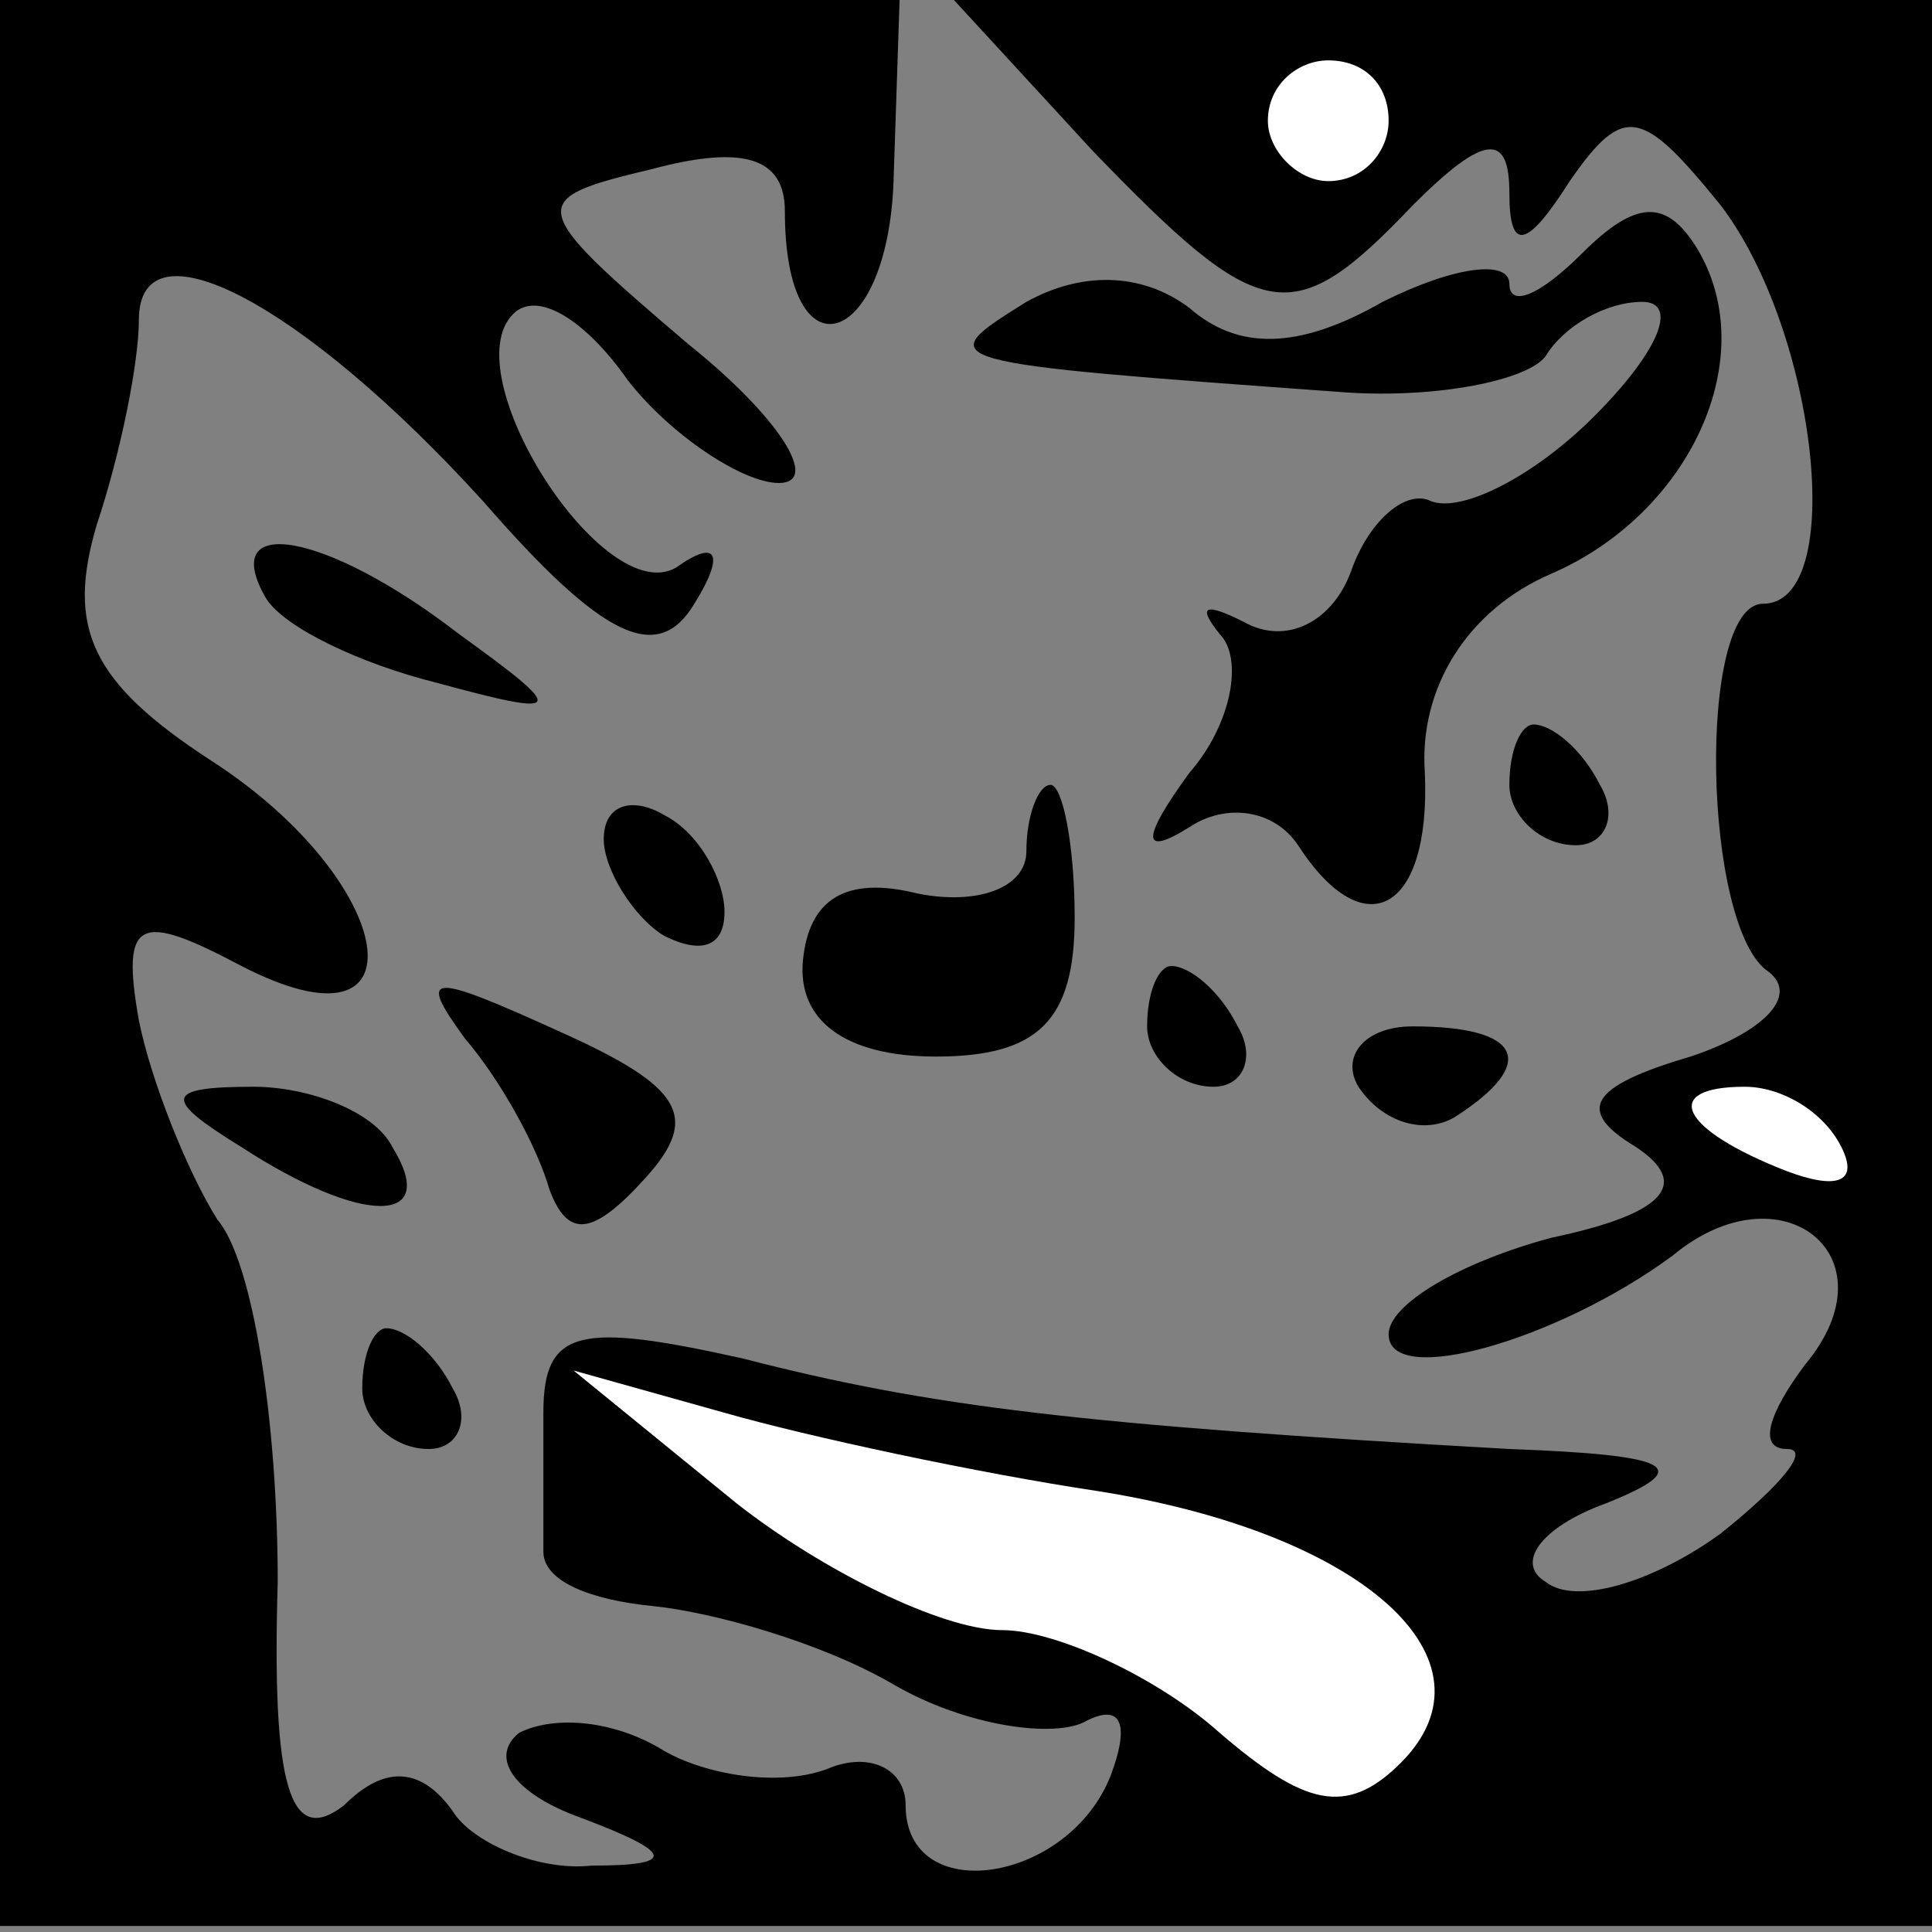 <?xml version="1.0" standalone="no"?>
<!DOCTYPE svg PUBLIC "-//W3C//DTD SVG 20010904//EN"
 "http://www.w3.org/TR/2001/REC-SVG-20010904/DTD/svg10.dtd">
<svg version="1.0" xmlns="http://www.w3.org/2000/svg"
 width="32pt" height="32pt" viewBox="0 0 32 32"
 preserveAspectRatio="xMidYMid meet">
<rect x="0" y="0" width="32" height="32" fill="#808080" stroke="none"/>
<g transform="translate(0,32) scale(0.1,-0.1)"
fill="#000000" stroke="none">
<path fill="#000000" stroke="none" d="M0 161 l0 -160 160 0 160 0 0 160 0
159 -81 0 -81 0 23 -25 c28 -29 33 -30 53 -9 12 12 16 12 16 2 0 -10 3 -9 10
2 9 13 12 12 25 -4 16 -21 21 -66 7 -66 -11 0 -10 -54 1 -61 5 -4 -1 -10 -13
-14 -17 -5 -19 -9 -9 -15 9 -6 5 -11 -14 -15 -15 -4 -27 -11 -27 -16 0 -9 28
-1 47 13 18 15 37 0 22 -18 -6 -8 -8 -14 -3 -14 4 0 -1 -6 -11 -14 -11 -8 -24
-12 -29 -8 -5 3 -1 9 10 13 15 6 11 8 -16 9 -71 4 -96 7 -127 15 -27 6 -33 5
-33 -9 0 -9 0 -19 0 -23 0 -5 8 -8 18 -9 10 -1 28 -6 40 -13 12 -7 27 -9 32
-6 6 3 7 -1 4 -9 -7 -18 -34 -22 -34 -5 0 6 -6 9 -13 6 -8 -3 -20 -1 -27 3 -8
5 -18 6 -24 3 -5 -4 -1 -10 10 -14 16 -6 16 -8 2 -8 -9 -1 -20 4 -23 9 -5 7
-11 8 -18 1 -9 -7 -12 3 -11 37 0 26 -4 53 -10 60 -5 8 -11 23 -13 33 -3 17 0
18 17 9 31 -16 26 14 -5 34 -20 13 -24 22 -19 39 4 12 7 27 7 34 0 17 27 3 57
-30 20 -23 29 -27 35 -17 5 8 4 11 -3 6 -12 -7 -37 32 -27 42 4 4 12 -1 19
-11 7 -9 19 -17 25 -17 7 0 0 11 -15 23 -27 23 -27 24 -6 29 15 4 22 2 22 -7
0 -28 17 -23 18 5 l1 30 -75 0 -74 0 0 -159z"/>
<path fill="#ffffff" stroke="none" d="M230 300 c0 -5 -4 -10 -10 -10 -5 0
-10 5 -10 10 0 6 5 10 10 10 6 0 10 -4 10 -10z"/>
<path fill="#ffffff" stroke="none" d="M305 130 c3 -6 -1 -7 -9 -4 -18 7 -21
14 -7 14 6 0 13 -4 16 -10z"/>
<path fill="#ffffff" stroke="none" d="M182 73 c44 -7 67 -28 50 -45 -9 -9
-16 -7 -30 5 -10 9 -27 17 -36 17 -10 0 -30 10 -44 21 l-27 22 25 -7 c14 -4
42 -10 62 -13z"/>
<path fill="#000000" stroke="none" d="M262 278 c-7 -7 -12 -9 -12 -5 0 4 -9
3 -21 -3 -14 -8 -24 -8 -32 -1 -8 6 -18 6 -27 1 -16 -10 -16 -10 53 -15 15 -1
30 2 33 6 3 5 10 9 16 9 6 0 3 -8 -8 -19 -10 -10 -22 -16 -27 -14 -4 2 -10 -3
-13 -11 -3 -9 -11 -13 -18 -9 -6 3 -8 3 -4 -2 4 -4 2 -15 -5 -23 -8 -11 -8
-14 0 -9 6 4 14 3 18 -3 11 -17 22 -11 21 12 -1 14 7 27 21 33 23 10 35 36 24
54 -5 8 -10 8 -19 -1z"/>
<path fill="#000000" stroke="none" d="M44 221 c3 -5 16 -11 28 -14 22 -6 22
-5 4 8 -22 17 -40 20 -32 6z"/>
<path fill="#000000" stroke="none" d="M250 190 c0 -5 5 -10 11 -10 5 0 7 5 4
10 -3 6 -8 10 -11 10 -2 0 -4 -4 -4 -10z"/>
<path fill="#000000" stroke="none" d="M100 181 c0 -5 5 -13 10 -16 6 -3 10
-2 10 4 0 5 -4 13 -10 16 -5 3 -10 2 -10 -4z"/>
<path fill="#000000" stroke="none" d="M170 179 c0 -6 -8 -9 -18 -7 -12 3 -18
-1 -19 -11 -1 -10 7 -16 22 -16 17 0 23 6 23 23 0 12 -2 22 -4 22 -2 0 -4 -5
-4 -11z"/>
<path fill="#000000" stroke="none" d="M77 148 c6 -7 12 -18 14 -25 3 -8 7 -8
16 2 9 10 6 15 -14 24 -22 10 -24 10 -16 -1z"/>
<path fill="#000000" stroke="none" d="M190 150 c0 -5 5 -10 11 -10 5 0 7 5 4
10 -3 6 -8 10 -11 10 -2 0 -4 -4 -4 -10z"/>
<path fill="#000000" stroke="none" d="M225 140 c4 -6 11 -8 16 -5 14 9 11 15
-7 15 -8 0 -12 -5 -9 -10z"/>
<path fill="#000000" stroke="none" d="M40 130 c20 -13 33 -13 25 0 -3 6 -14
10 -23 10 -15 0 -15 -2 -2 -10z"/>
<path fill="#000000" stroke="none" d="M60 90 c0 -5 5 -10 11 -10 5 0 7 5 4
10 -3 6 -8 10 -11 10 -2 0 -4 -4 -4 -10z"/>
</g>
</svg>
